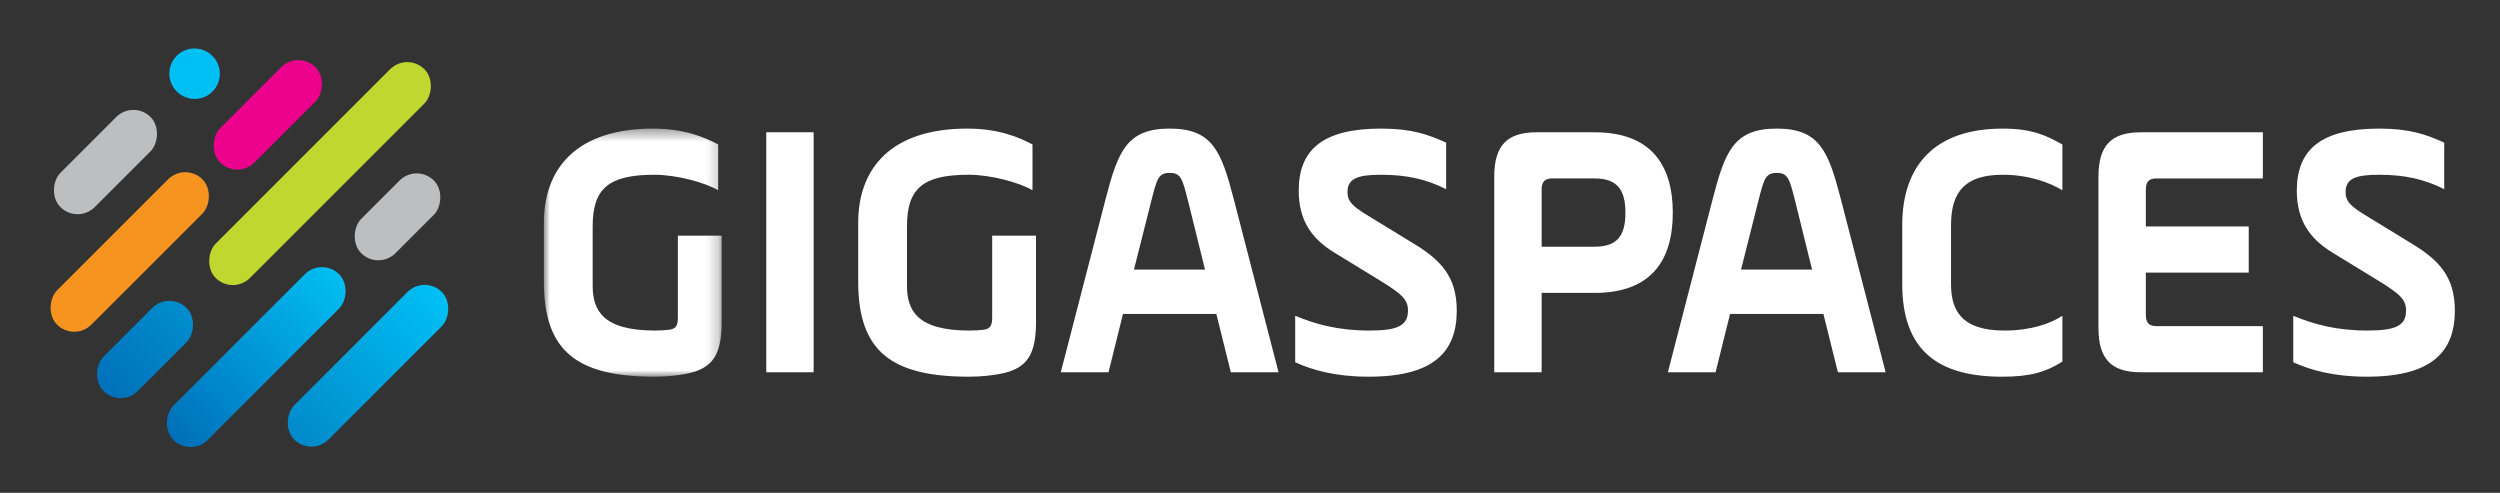 <svg xmlns="http://www.w3.org/2000/svg" role="img" xmlns:xlink="http://www.w3.org/1999/xlink" viewBox="-3.25 -3.25 208.00 41.00"><rect x="-3.25" y="-3.25" width="208.00" height="41.00" fill="#333333" stroke="none"/><title>Cloudify Platform Ltd. logo</title><defs><linearGradient id="a" x1="50%" x2="50%" y1="0%" y2="100%"><stop offset="0%" stop-color="#01BEF1"/><stop offset="100%" stop-color="#006FBA"/></linearGradient><linearGradient id="b" x1="50%" x2="50%" y1="0%" y2="100%"><stop offset="0%" stop-color="#00C0F3"/><stop offset="100%" stop-color="#0189CB"/></linearGradient><linearGradient id="c" x1="50%" x2="50%" y1="0%" y2="100%"><stop offset="0%" stop-color="#008DCE"/><stop offset="100%" stop-color="#0071BB"/></linearGradient><path id="d" d="M14.796 21.032H0V.39h14.796z"/></defs><g fill="none" fill-rule="evenodd"><g transform="translate(0 -1.085)"><rect width="4.035" height="10.601" x="3.509" y="6.017" fill="#BCBEC0" rx="2.018" transform="rotate(45 5.526 11.317)"/><rect width="4.035" height="17.101" x="5.526" y="10.249" fill="#F7941F" rx="2.018" transform="rotate(45 7.544 18.8)"/><rect width="4.035" height="11.212" x="17.018" y="1.785" fill="#EC028C" rx="2.018" transform="rotate(45 19.035 7.391)"/><rect width="4.035" height="8.551" x="27.807" y="11.601" fill="#BCBEC0" rx="2.018" transform="rotate(45 29.825 15.876)"/><rect width="4.035" height="19.501" x="16.053" y="17.796" fill="url(#a)" rx="2.018" transform="rotate(45 18.07 27.546)"/><rect width="4.035" height="17.363" x="25.351" y="19.584" fill="url(#b)" rx="2.018" transform="rotate(45 27.368 28.266)"/><rect width="4.035" height="24.561" x="21.36" y="-.003" fill="#BFD72F" rx="2.018" transform="rotate(45 23.377 12.277)"/><rect width="4.035" height="9.772" x="6.798" y="22.027" fill="url(#c)" rx="2.018" transform="rotate(45 8.816 26.913)"/><ellipse cx="12.939" cy="3.967" fill="#00C0F3" rx="2.105" ry="2.094" transform="rotate(45 12.939 3.967)"/></g><g transform="translate(42 7.06)"><mask id="e" fill="#fff"><use xlink:href="#d"/></mask><path fill="#FFF" d="M11.149 16.116c0 .646-.147.953-.765 1.014-.236.03-.735.061-1.118.061-4.353 0-5.206-1.658-5.206-3.748V8.53c0-3.164 1.323-4.3 5.148-4.3 1.823 0 4.206.644 5.294 1.29V1.71C13.354 1.095 11.648.39 9.089.39 2.618.39 0 3.8 0 8.222v4.915c0 5.836 2.824 7.895 9.236 7.895 1.058 0 1.971-.124 2.47-.216 2.501-.43 3.089-1.782 3.089-4.422V9.297h-3.647v6.819z" mask="url(#e)"/></g><path fill="#FFF" d="M60.503 27.722h3.941V7.756h-3.941zm18.796-4.546c0 .646-.147.953-.765 1.015-.235.03-.735.061-1.118.061-4.353 0-5.206-1.658-5.206-3.748V15.589c0-3.164 1.323-4.3 5.148-4.3 1.823 0 4.206.644 5.295 1.29V8.769c-1.148-.614-2.854-1.32-5.413-1.32-6.471 0-9.088 3.41-9.088 7.832v4.915c0 5.836 2.823 7.895 9.235 7.895 1.059 0 1.971-.124 2.471-.216 2.5-.43 3.088-1.782 3.088-4.422v-7.096h-3.647v6.819zm11.796-3.993l1.441-5.713c.471-1.844.589-2.334 1.53-2.334.941 0 1.06.49 1.53 2.334l1.412 5.713h-5.913zm2.971-11.734c-3.559 0-4.294 1.875-5.323 5.836L85.006 27.723h3.972l1.205-4.854h7.766l1.206 4.854h3.97L99.39 13.284c-1.03-3.961-1.765-5.836-5.324-5.836zm20.326 9.585l-3.912-2.396c-1.206-.738-1.619-1.137-1.619-1.905 0-1.136.854-1.443 2.795-1.443 2.119 0 3.765.368 5.413 1.198V8.616c-1.501-.675-2.854-1.167-5.413-1.167-4.882 0-6.853 1.782-6.853 5.161 0 2.395 1.001 3.962 2.972 5.16l3.765 2.304c1.853 1.136 2.354 1.597 2.354 2.518 0 1.26-.882 1.659-3.206 1.659-2.619 0-4.472-.522-6.178-1.229v3.87c1.442.645 3.324 1.199 6.118 1.199 5.354 0 7.325-2.028 7.325-5.499 0-2.796-1.294-4.177-3.559-5.56m15.031.246h-4.411v-4.761c0-.645.264-.922.882-.922h3.528c1.912 0 2.56.983 2.56 2.857 0 1.872-.648 2.825-2.56 2.825m0-9.522h-4.822c-2.471 0-3.531 1.106-3.531 3.687v16.279h3.943V21.119h4.411c4.677 0 6.502-2.673 6.502-6.665 0-3.994-1.825-6.697-6.502-6.697m12.179 11.426l1.441-5.713c.47-1.844.588-2.334 1.53-2.334.941 0 1.059.49 1.53 2.334l1.411 5.713h-5.912zm2.971-11.734c-3.559 0-4.295 1.875-5.323 5.836l-3.736 14.438h3.97l1.206-4.854h7.765l1.206 4.854h3.972l-3.736-14.438c-1.028-3.961-1.764-5.836-5.323-5.836zm10.442 8.018v4.914c0 5.529 2.971 7.711 8.324 7.711 2.353 0 3.647-.401 5-1.26v-3.809c-.969.645-2.618 1.229-4.824 1.229-3.646 0-4.441-1.751-4.441-3.871v-4.914c0-2.825 1.236-4.177 4.295-4.177 2.294 0 4.002.706 4.97 1.29v-3.81c-1.382-.768-2.53-1.32-4.97-1.32-5.706 0-8.354 3.133-8.354 8.017m16.325-4.024V24.036c0 2.579 1.059 3.687 3.529 3.687h10.149V23.883h-8.854c-.617 0-.882-.277-.882-.922v-3.532h8.56v-3.839h-8.56v-3.071c0-.646.265-.923.882-.923h8.854V7.756h-10.149c-2.47 0-3.529 1.106-3.529 3.686m26.091 5.591l-3.912-2.396c-1.206-.738-1.619-1.137-1.619-1.905 0-1.136.854-1.443 2.795-1.443 2.119 0 3.765.368 5.413 1.198V8.616c-1.501-.675-2.854-1.167-5.413-1.167-4.882 0-6.853 1.782-6.853 5.161 0 2.395 1.001 3.962 2.972 5.16l3.764 2.304c1.853 1.136 2.354 1.597 2.354 2.518 0 1.26-.883 1.659-3.207 1.659-2.618 0-4.471-.522-6.177-1.229v3.87c1.442.645 3.325 1.199 6.118 1.199 5.354 0 7.325-2.028 7.325-5.499 0-2.796-1.295-4.177-3.559-5.56"/></g></svg>
